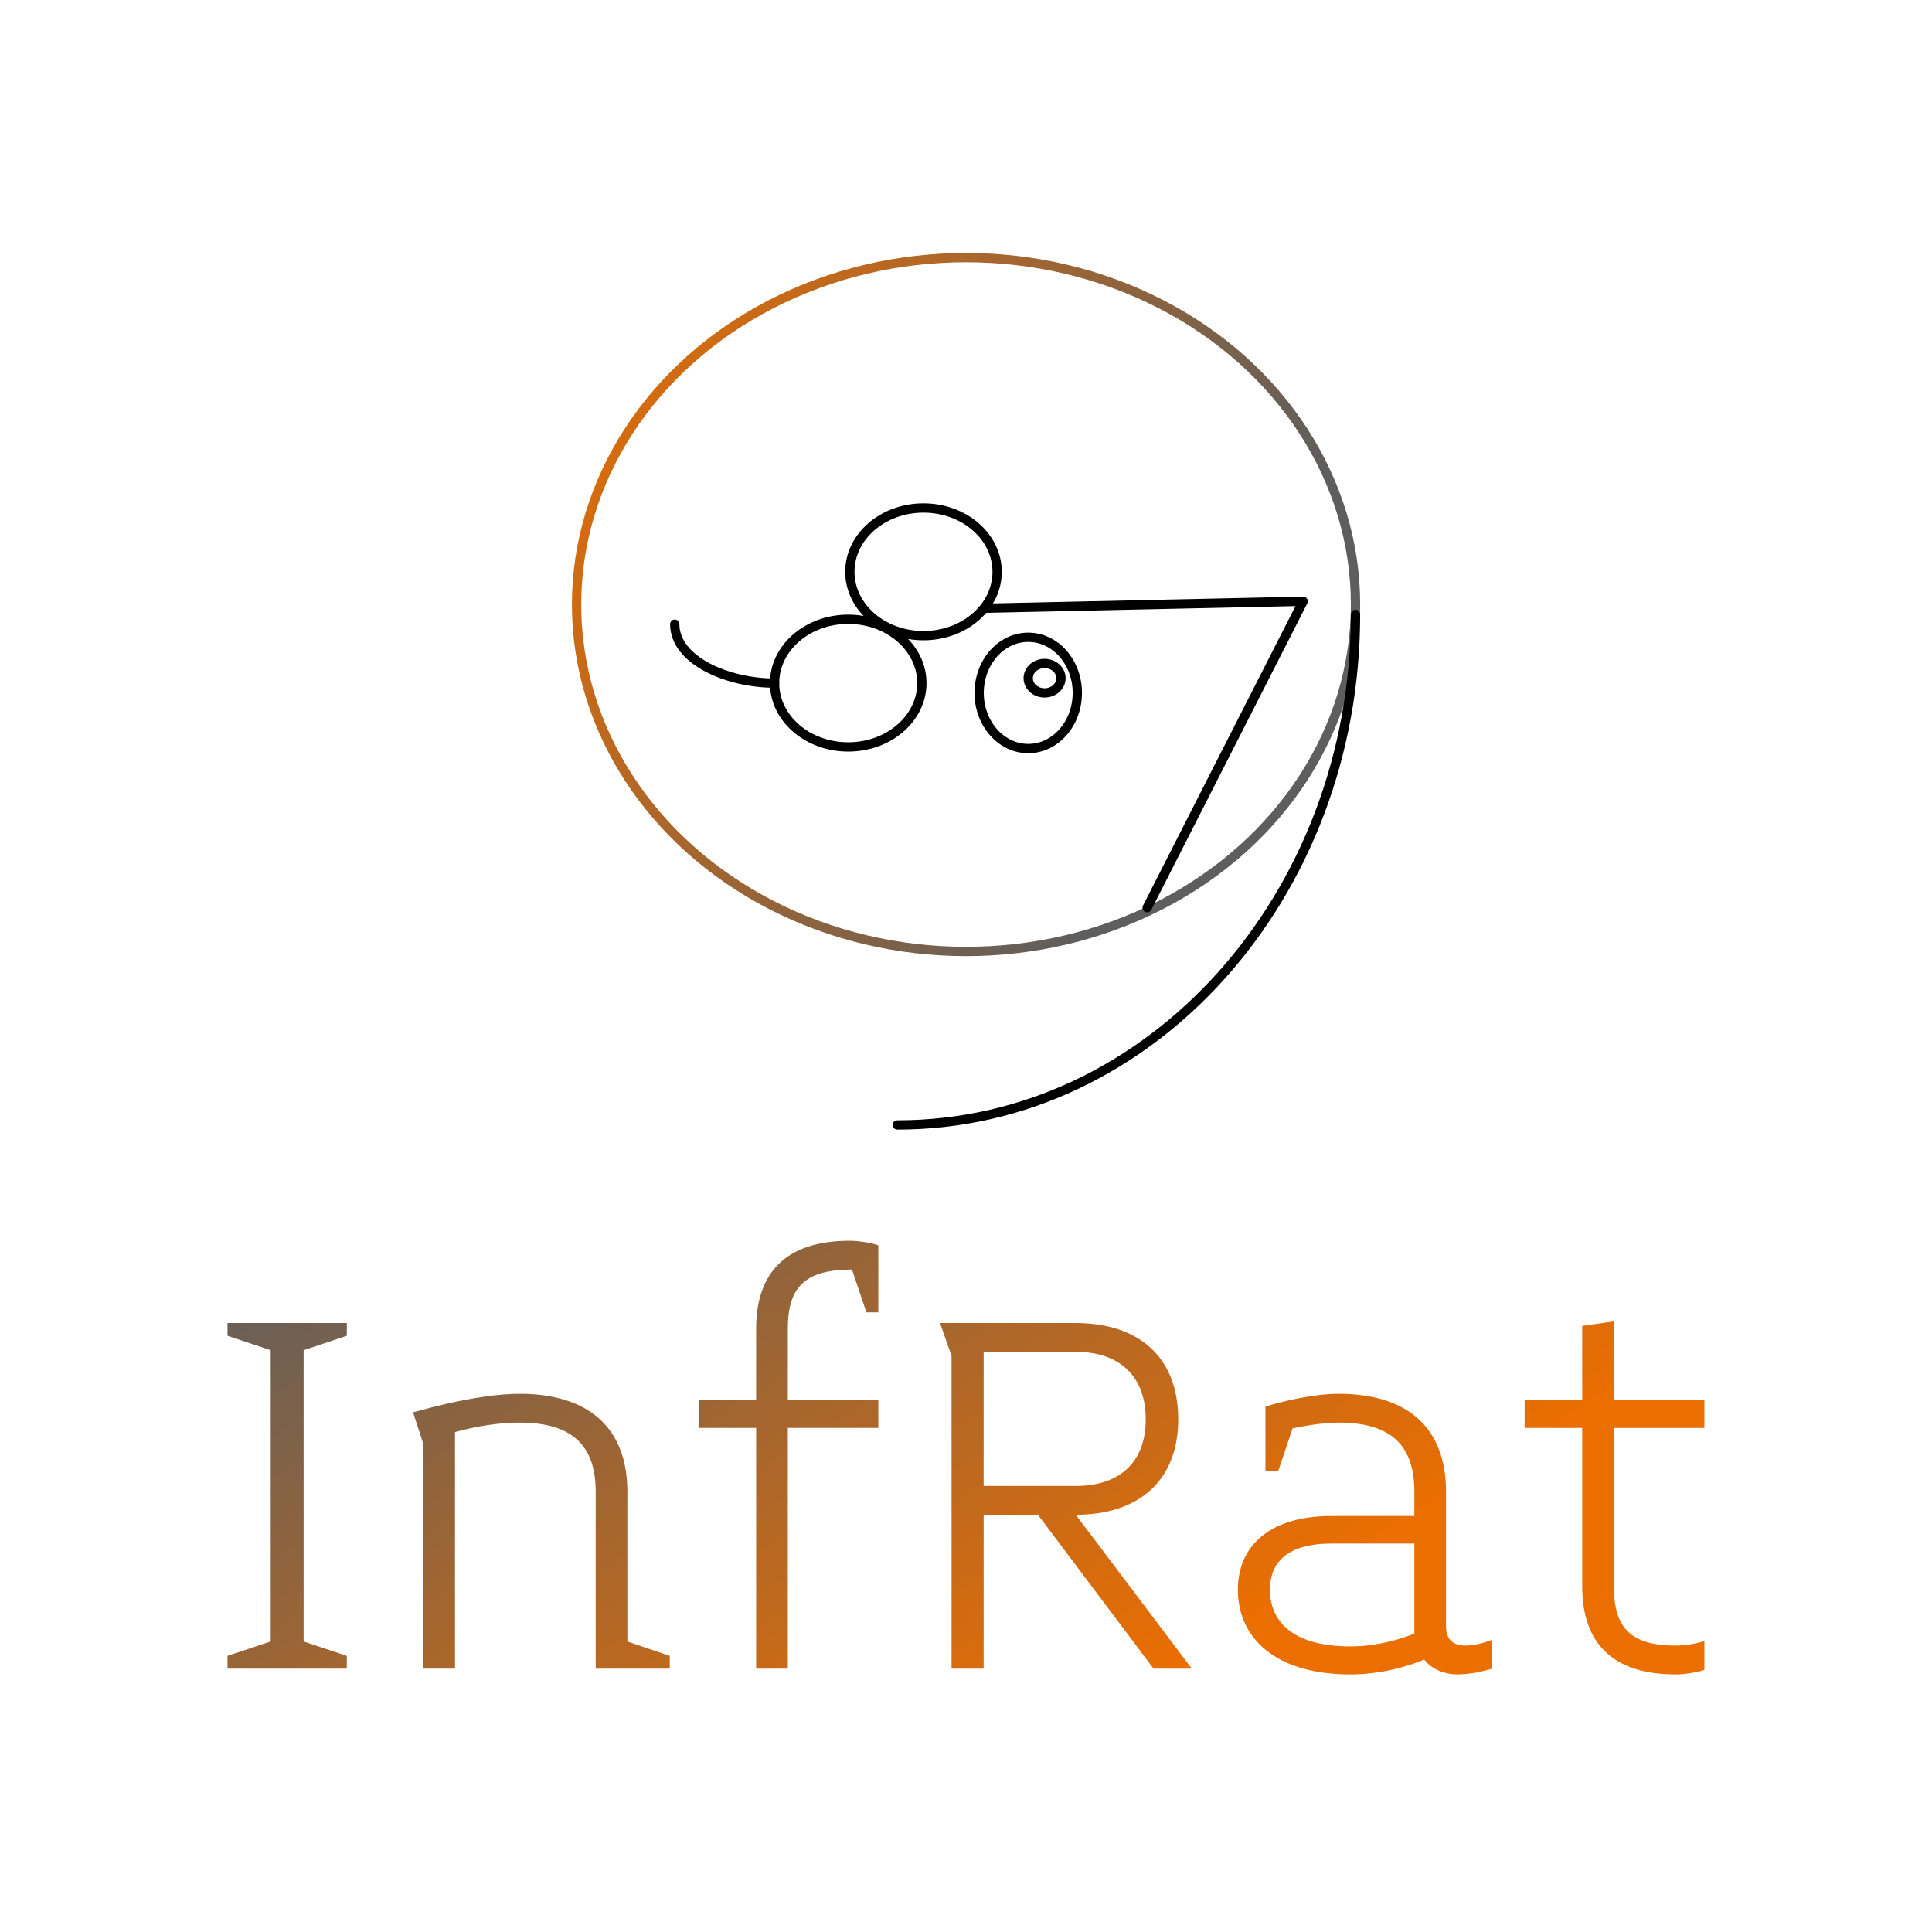 <svg data-v-fde0c5aa="" xmlns="http://www.w3.org/2000/svg" viewBox="0 0 300 300" class="iconAbove"><!----><defs data-v-fde0c5aa=""><!----></defs><rect data-v-fde0c5aa="" fill="transparent" x="0" y="0" width="300px" height="300px" class="logo-background-square"></rect><defs data-v-fde0c5aa=""><linearGradient data-v-fde0c5aa="" gradientTransform="rotate(25)" id="be024b9a-3ae9-4a11-9072-f79067e4d9f9" x1="0%" y1="0%" x2="100%" y2="0%"><stop data-v-fde0c5aa="" offset="0%" stop-color="#5E5E5E" stop-opacity="1"></stop><stop data-v-fde0c5aa="" offset="100%" stop-color="#EB6E00" stop-opacity="1"></stop></linearGradient></defs><g data-v-fde0c5aa="" id="0ceeb583-4848-488b-96c1-52215a4c30fb" fill="url(#be024b9a-3ae9-4a11-9072-f79067e4d9f9)" transform="matrix(6.388,0,0,6.388,31.751,193.561)"><path d="M3.46 10.26L3.46 9.95L2.41 9.60L2.41 2.52L3.46 2.17L3.46 1.86L0.56 1.86L0.56 2.17L1.61 2.52L1.61 9.60L0.56 9.95L0.56 10.26ZM11.31 10.26L11.31 9.95L10.28 9.60L10.28 5.96C10.28 4.41 9.34 3.58 7.66 3.58C6.94 3.58 5.98 3.78 5.26 3.98L5.07 4.03L5.32 4.80L5.32 10.26L6.09 10.26L6.09 4.51C6.61 4.37 7.14 4.28 7.66 4.28C8.92 4.28 9.51 4.82 9.51 5.96L9.51 10.26ZM16.38 4.41L16.38 3.72L14.18 3.72L14.18 2.00C14.18 1.02 14.56 0.56 15.74 0.56L16.09 1.60L16.38 1.60L16.38-0.03C16.18-0.10 15.88-0.14 15.68-0.14C14.14-0.14 13.41 0.63 13.41 2.00L13.41 3.72L12.01 3.72L12.01 4.41L13.41 4.41L13.41 10.26L14.18 10.26L14.18 4.41ZM24.00 10.26L21.18 6.52C22.69 6.52 23.67 5.71 23.67 4.20C23.67 2.67 22.69 1.86 21.18 1.86L17.88 1.86L18.16 2.66L18.16 10.26L18.94 10.26L18.94 6.52L20.26 6.52L23.07 10.26ZM22.88 4.20C22.88 5.24 22.25 5.82 21.18 5.82L18.94 5.82L18.94 2.56L21.18 2.56C22.25 2.56 22.88 3.16 22.88 4.20ZM31.30 10.26L31.30 9.56C31.11 9.63 30.88 9.70 30.65 9.70C30.32 9.70 30.18 9.52 30.18 9.23L30.18 5.96C30.18 4.41 29.25 3.58 27.57 3.58C27.06 3.58 26.38 3.71 25.79 3.89L25.79 5.46L26.10 5.46L26.45 4.42C26.84 4.34 27.24 4.28 27.57 4.28C28.83 4.28 29.41 4.82 29.41 5.96L29.41 6.55L27.40 6.55C25.84 6.55 25.12 7.32 25.12 8.34C25.12 9.53 26.05 10.40 27.85 10.40C28.49 10.40 29.12 10.26 29.65 10.04C29.83 10.28 30.16 10.40 30.44 10.40C30.76 10.40 31.07 10.33 31.30 10.26ZM29.41 9.41C28.95 9.59 28.42 9.72 27.85 9.72C26.54 9.72 25.90 9.18 25.90 8.34C25.90 7.67 26.33 7.22 27.40 7.22L29.41 7.22ZM36.46 10.29L36.46 9.59C36.26 9.66 35.95 9.70 35.76 9.70C34.64 9.70 34.26 9.24 34.26 8.26L34.26 4.41L36.46 4.41L36.46 3.72L34.26 3.72L34.26 1.82L33.49 1.93L33.49 3.72L32.09 3.72L32.09 4.41L33.49 4.41L33.49 8.26C33.49 9.63 34.22 10.40 35.76 10.40C35.95 10.40 36.26 10.36 36.46 10.29Z"></path></g><defs data-v-fde0c5aa=""><linearGradient data-v-fde0c5aa="" gradientTransform="rotate(25)" id="0690f3a2-4f40-44b9-9ea6-024549ddc0db" x1="0%" y1="0%" x2="100%" y2="0%"><stop data-v-fde0c5aa="" offset="0%" stop-color="#EB6E00" stop-opacity="1"></stop><stop data-v-fde0c5aa="" offset="100%" stop-color="#5E5E5E" stop-opacity="1"></stop></linearGradient></defs><g data-v-fde0c5aa="" id="63d0eee8-e0c1-4599-a6b6-42e37b8f3622" stroke="url(#0690f3a2-4f40-44b9-9ea6-024549ddc0db)" fill="none" transform="matrix(1.443,0,0,1.443,88.806,39.279)"><ellipse stroke-linecap="round" stroke-linejoin="round" cx="42.412" cy="37.833" rx="41.912" ry="37.333"></ellipse><path stroke="#000" stroke-linecap="round" stroke-linejoin="round" d="M44.417 38.231l34.271-.75M78.688 37.481L61.901 70.453"></path><ellipse stroke="#000" stroke-linecap="round" stroke-linejoin="round" cx="37.833" cy="34.312" rx="7.924" ry="6.868"></ellipse><ellipse stroke="#000" stroke-linecap="round" stroke-linejoin="round" cx="29.733" cy="46.287" rx="7.925" ry="6.868"></ellipse><path stroke="#000" stroke-linecap="round" stroke-linejoin="round" d="M11.066 39.947c0 3.893 5.681 6.34 10.742 6.34"></path><ellipse stroke="#000" stroke-linecap="round" stroke-linejoin="round" cx="49.104" cy="47.343" rx="5.282" ry="5.987"></ellipse><ellipse stroke="#000" stroke-linecap="round" stroke-linejoin="round" cx="50.864" cy="45.758" rx="1.762" ry="1.584"></ellipse><path stroke="#000" stroke-linecap="round" stroke-linejoin="round" d="M84.323 38.89c0 30.37-22.053 54.944-49.308 54.944"></path></g><!----></svg>